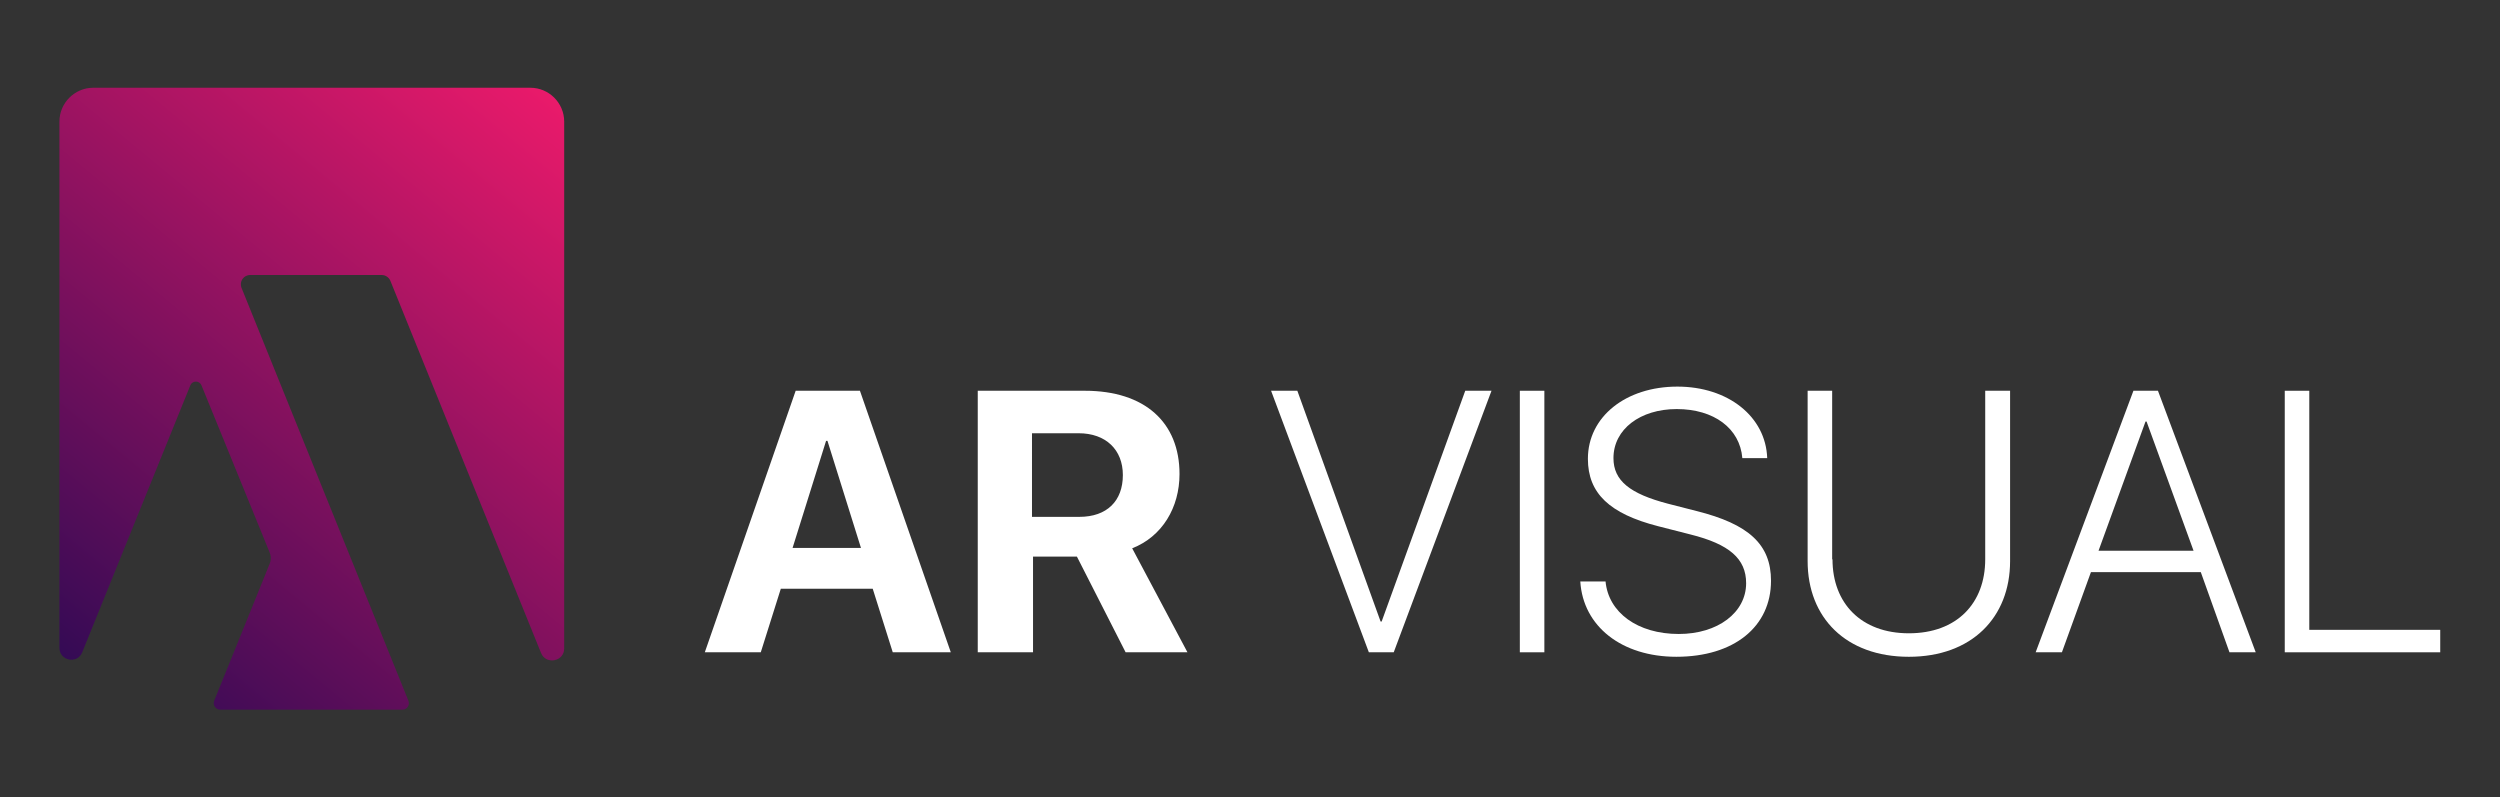 <?xml version="1.0" encoding="utf-8"?>
<!-- Generator: Adobe Illustrator 21.0.0, SVG Export Plug-In . SVG Version: 6.00 Build 0)  -->
<svg version="1.1" id="Layer_1" xmlns="http://www.w3.org/2000/svg" xmlns:xlink="http://www.w3.org/1999/xlink" x="0px" y="0px"
	 viewBox="0 0 723.6 230.8" style="enable-background:new 0 0 723.6 230.8;" xml:space="preserve">
<rect x="0" y="0" width="723.6" height="230.8" fill="#333333" stroke="none"/>
<style type="text/css">
	.st0{fill:url(#SVGID_1_);}
	.st1{fill:#FFFFFF;}
</style>
<g>
	<g>
		<linearGradient id="SVGID_1_" gradientUnits="userSpaceOnUse" x1="161.575" y1="23.911" x2="17.027" y2="198.997">
			<stop  offset="0" style="stop-color:#ED1A6B"/>
			<stop  offset="1" style="stop-color:#2E0A54"/>
		</linearGradient>
		<path class="st0" d="M153.5,25.4H27c-5.4,0-9.8,4.4-9.8,9.8v152.3c0,3.8,5.2,4.8,6.6,1.3l31.3-77.3c0.6-1.4,2.6-1.4,3.2,0
			L78,159.8c0.5,1.1,0.5,2.4,0,3.5l-16,39.5c-0.5,1.2,0.4,2.6,1.7,2.6h52.8c1.3,0,2.2-1.3,1.7-2.6L69.9,83.3
			c-0.7-1.8,0.6-3.7,2.5-3.7h38.1c1.1,0,2.1,0.7,2.5,1.7c2,5,10.3,25.4,43.6,107.7c1.4,3.5,6.7,2.5,6.7-1.3l0-152.5
			C163.3,29.8,158.9,25.4,153.5,25.4z"/>
	</g>
	<g>
		<path class="st1" d="M252.6,170.4H226l-5.8,18.4H204l26.3-75.7h18.6l26.3,75.7h-16.8L252.6,170.4z M229.4,158.6h19.8l-9.7-31h-0.4
			L229.4,158.6z"/>
		<path class="st1" d="M298.8,188.8h-15.8v-75.7h31c17.4,0,27.4,9.2,27.4,24.1c0,9.7-5,18.1-13.7,21.5l16,30.1h-17.9l-14.1-27.7
			h-12.7V188.8z M298.8,149.6h13.6c8,0,12.6-4.6,12.6-12.1c0-7.3-4.9-12.1-12.8-12.1h-13.5V149.6z"/>
		<path class="st1" d="M396.2,188.8l-28.3-75.7h7.6l24.1,66.8h0.3l24.2-66.8h7.6l-28.3,75.7H396.2z"/>
		<path class="st1" d="M439.9,188.8v-75.7h7.1v75.7H439.9z"/>
		<path class="st1" d="M464.7,168.2c0.8,9.1,9.3,15.3,21.2,15.3c11.3,0,19.5-6.2,19.5-14.7c0-7.1-4.9-11.3-16.1-14.1l-9.4-2.4
			c-14-3.6-20.3-9.5-20.3-19.5c0-12.2,11-20.9,25.9-20.9c14.7,0,25.6,8.7,26,20.7h-7.2c-0.7-8.6-8.2-14.2-19-14.2
			c-10.5,0-18.3,5.8-18.3,14.2c0,6.5,4.7,10.3,15.8,13.2l8.2,2.1c15.2,3.8,21.6,9.7,21.6,20.2c0,13.3-10.7,22-27.4,22
			c-15.8,0-27-8.8-27.8-21.8H464.7z"/>
		<path class="st1" d="M530.4,161.9c0,12.7,8.3,21.4,22.1,21.4c13.9,0,22.1-8.7,22.1-21.4v-48.8h7.2v49.3
			c0,16.3-11.1,27.7-29.3,27.7c-18.2,0-29.3-11.3-29.3-27.7v-49.3h7.1V161.9z"/>
		<path class="st1" d="M637,165.6h-31.8l-8.4,23.2h-7.6l28.3-75.7h7.1l28.3,75.7h-7.6L637,165.6z M607.4,159.4h27.5L621.3,122H621
			L607.4,159.4z"/>
		<path class="st1" d="M706.4,188.8h-45.1v-75.7h7.1v69.2h37.9V188.8z"/>
	</g>
</g>
</svg>

